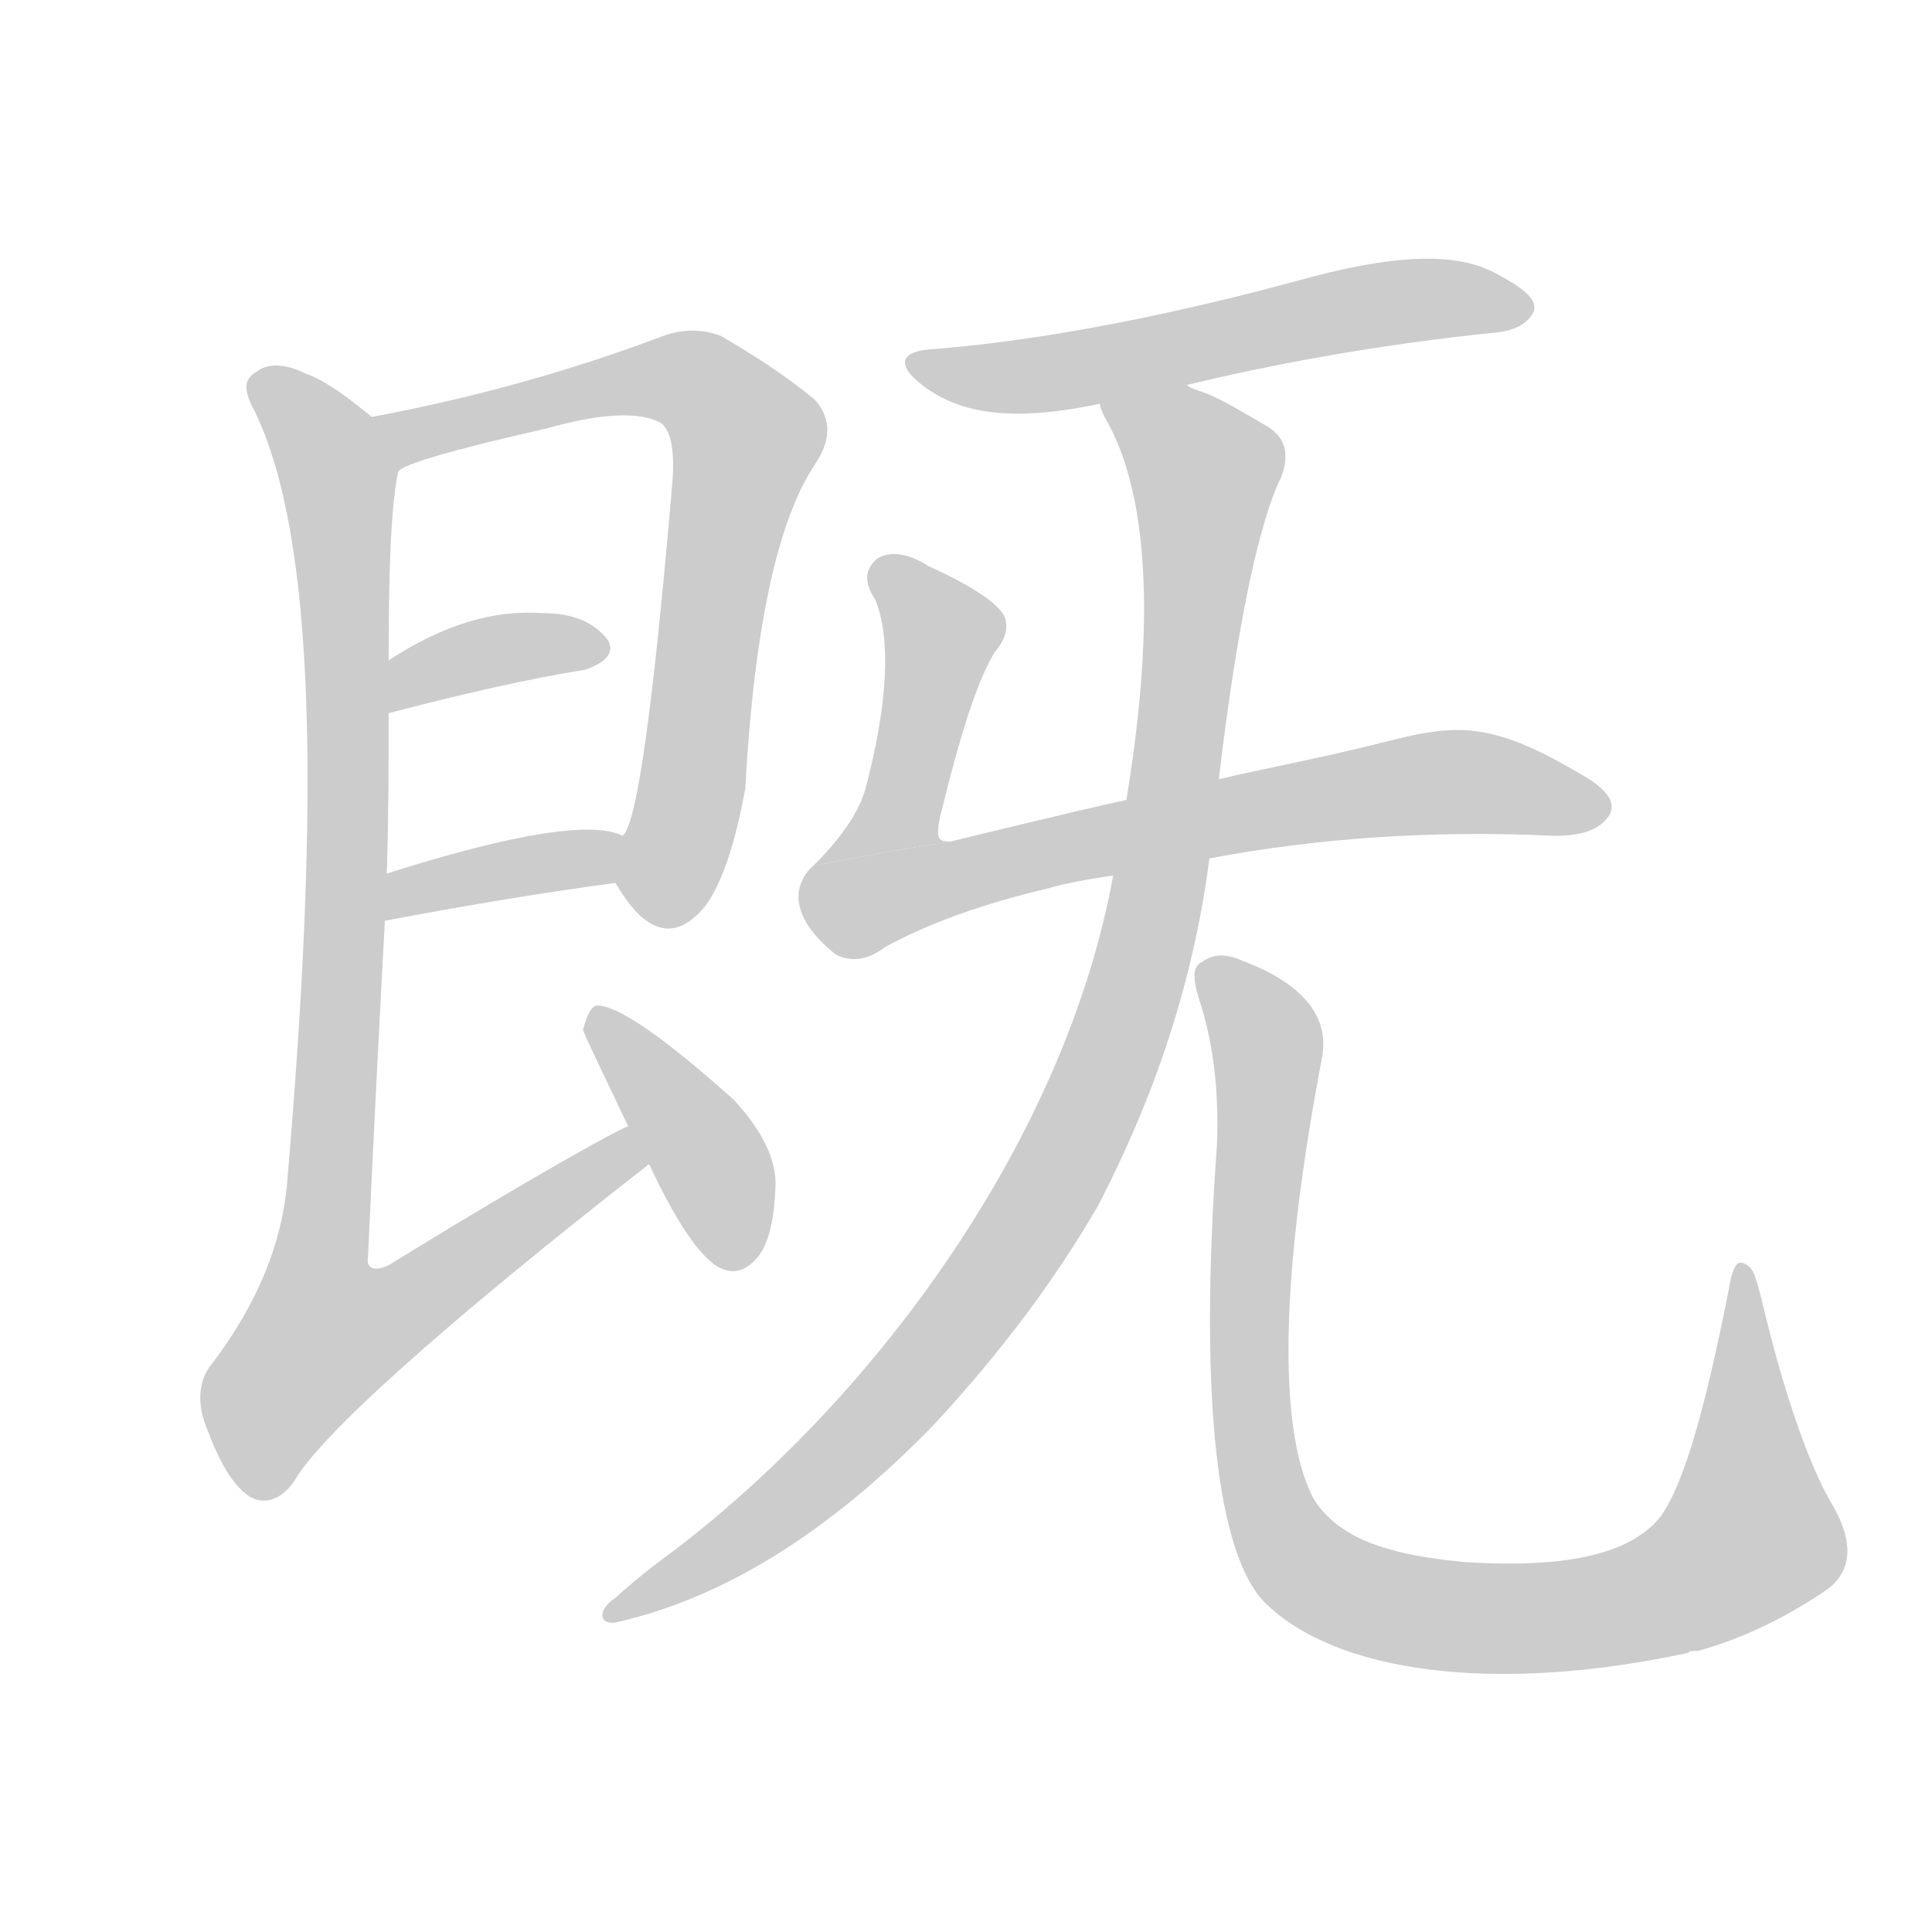 <!--
AnimCJK 2016-2018 Copyright Francois Mizessyn - https://github.com/parsimonhi/animCJK
Derived from:
    MakeMeAHanzi project - https://github.com/skishore/makemeahanzi
    Arphic PL KaitiM GB - https://apps.ubuntu.com/cat/applications/precise/fonts-arphic-gkai00mp/
    Arphic PL UKai - https://apps.ubuntu.com/cat/applications/fonts-arphic-ukai/
You can redistribute and/or modify this file under the terms of the Arphic Public License
as published by Arphic Technology Co., Ltd.
You should have received a copy of this license (the directory "APL") along with this file;
if not, see http://ftp.gnu.org/non-gnu/chinese-fonts-truetype/LICENSE.
-->
<svg id="z26082" class="acjk" version="1.1" viewBox="0 0 1024 1024" xmlns="http://www.w3.org/2000/svg" xmlns:xlink="http://www.w3.org/1999/xlink">
<style>
<![CDATA[
@keyframes z26082k {
	from {
		stroke:#ccc;
		stroke-dashoffset:3334;
	}
	1% {
		stroke:#c00;
		stroke-dashoffset:3334;
	}
	75% {
		stroke:#c00;
		stroke-dashoffset:0;
	}
	to {
		stroke:#000;
	}
}
#z26082 path[clip-path] {
	animation:z26082k 1s linear both;
	stroke-dasharray:3334;
	stroke-width:128;
	stroke-linecap:round;
	fill:none;
}
#z26082 path[clip-path="url(#z26082c1)"] {animation-delay:1s;}
#z26082 path[clip-path="url(#z26082c2)"] {animation-delay:2s;}
#z26082 path[clip-path="url(#z26082c3)"] {animation-delay:3s;}
#z26082 path[clip-path="url(#z26082c4)"] {animation-delay:4s;}
#z26082 path[clip-path="url(#z26082c5)"] {animation-delay:5s;}
#z26082 path[clip-path="url(#z26082c6)"] {animation-delay:6s;}
#z26082 path[clip-path="url(#z26082c7a)"] {animation-delay:7s;}
#z26082 path[clip-path="url(#z26082c7b)"] {animation-delay:7s;}
#z26082 path[clip-path="url(#z26082c8)"] {animation-delay:8s;}
#z26082 path[clip-path="url(#z26082c9)"] {animation-delay:9s;}
#z26082 path {fill:#ccc;}
]]>
</style>
<path id="z26082d1" d="M326 468Q327 469 330 474Q352 507 374 480Q387 462 395 418Q402 291 432 246Q445 227 432 212Q413 196 382 178Q366 172 349 179Q277 206 197 221C186 223 202 256 211 250Q215 244 290 227Q333 215 350 224Q359 230 356 260Q341 435 330 443C326 450 321 461 326 468Z"/>
<path id="z26082d2" d="M206 378C244 368 279 360 310 355C322 351 326 345 322 339C315 330 304 325 288 325C262 323 235 331 206 350C198 355 197 380 206 378Z"/>
<path id="z26082d3" d="M204 488Q273 475 326 468C334 467 338 446 330 443Q306 431 205 463C197 466 196 490 204 488Z"/>
<path id="z26082d4" d="M333 597C331 597 288 620 207 670C200 674 194 673 195 667C198 602 201 543 204 488C205 471 205 471 205 463C206 433 206 404 206 378C206 359 206 359 206 350C206 304 207 270 211 250C213 239 206 227 197 221C185 211 173 202 162 198C150 192 141 193 136 197C129 201 129 207 135 218C167 284 170 421 152 629C149 659 137 690 113 722C105 731 104 744 110 758C116 774 123 787 132 793C140 798 149 795 156 785C169 762 230 706 344 617C350 612 340 594 333 597Z"/>
<path id="z26082d5" d="M344 617Q368 668 384 673Q393 676 401 667Q410 657 411 629Q412 608 389 583Q332 532 316 533Q312 534 309 546Q309 547 333 597C340 610 340 610 344 617Z"/>
<path id="z26082d6" d="M629 204C671 194 726 183 795 176C801 175 809 173 813 165C815 158 806 152 793 145C771 133 737 135 687 149C650 159 571 179 495 185C476 186 475 194 490 205C509 219 536 224 583 214C614 207 614 207 629 204Z"/>
<path id="z26082d7a" d="M504 446C498 446 495 446 499 430C509 389 518 361 527 346C533 339 535 332 532 326C528 319 514 310 492 300C481 293 472 292 465 296C458 302 458 309 464 318C472 338 471 371 459 417C456 429 447 443 431 459C455 454 479 450 504 446Z"/>
<path id="z26082d7b" d="M641 455C699 444 760 440 824 443C838 443 848 440 853 432C857 425 851 418 839 411C787 380 770 384 727 395C694 403 667 408 646 413C613 420 613 420 597 424C569 430 504 446 504 446C479 450 455 454 431 459C427 462 421 471 424 481C426 489 432 497 443 506C451 510 460 509 469 502C493 489 521 479 555 471C565 468 577 466 590 464C624 458 624 458 641 455Z"/>
<path id="z26082d8" d="M646 413C656 328 668 275 679 253C684 240 681 231 670 225C656 217 645 210 635 207C632 206 630 205 629 204C616 196 578 199 583 214C583 216 584 218 586 222C608 260 613 327 597 424C592 451 592 451 590 464C565 602 466 739 357 822C346 830 336 838 326 847C317 853 317 861 326 860C389 846 446 806 496 754C532 715 560 677 582 639C599 606 630 541 641 455C644 427 644 427 646 413Z"/>
<path id="z26082d9" d="M972 799C961 781 947 745 934 690C931 679 930 672 925 670C920 667 918 673 916 685C904 745 893 786 880 804C863 825 827 831 777 828C756 826 738 823 722 816C707 809 699 800 695 792C678 756 678 679 701 559C704 538 690 521 658 509C649 505 642 506 637 510C632 512 632 519 636 531C644 556 646 582 645 607C635 745 646 824 670 849C708 887 793 898 895 876C895 875 897 875 900 875C922 869 946 858 969 842C982 832 982 817 972 799Z"/>
<defs>
	<clipPath id="z26082c1"><use xlink:href="#z26082d1"></use></clipPath>
	<clipPath id="z26082c2"><use xlink:href="#z26082d2"></use></clipPath>
	<clipPath id="z26082c3"><use xlink:href="#z26082d3"></use></clipPath>
	<clipPath id="z26082c4"><use xlink:href="#z26082d4"></use></clipPath>
	<clipPath id="z26082c5"><use xlink:href="#z26082d5"></use></clipPath>
	<clipPath id="z26082c6"><use xlink:href="#z26082d6"></use></clipPath>
	<clipPath id="z26082c7a"><use xlink:href="#z26082d7a"></use></clipPath>
	<clipPath id="z26082c7b"><use xlink:href="#z26082d7b"></use></clipPath>
	<clipPath id="z26082c8"><use xlink:href="#z26082d8"></use></clipPath>
	<clipPath id="z26082c9"><use xlink:href="#z26082d9"></use></clipPath>
</defs>
<path pathLength="3333" clip-path="url(#z26082c1)" d="M206 226L346 200L390 219L347 486"/>
<path pathLength="3333" clip-path="url(#z26082c2)" d="M210 369L314 342"/>
<path pathLength="3333" clip-path="url(#z26082c3)" d="M211 479L327 454"/>
<path pathLength="3333" clip-path="url(#z26082c4)" d="M137 202L181 274L153 730L174 740L338 607"/>
<path pathLength="3333" clip-path="url(#z26082c5)" d="M318 541L391 666"/>
<path pathLength="3333" clip-path="url(#z26082c6)" d="M490 195L808 162"/>
<path pathLength="3333" clip-path="url(#z26082c7a)" d="M470 302L501 337L464 461L478 477L737 417L847 425"/>
<path pathLength="3333" clip-path="url(#z26082c7b)" d="M470 302L501 337L464 461L478 477L737 417L847 425"/>
<path pathLength="3333" clip-path="url(#z26082c8)" d="M591 218L642 258L585 568L477 744L330 854"/>
<path pathLength="3333" clip-path="url(#z26082c9)" d="M641 516L671 551L665 766L700 836L789 858L899 838L935 797L923 677"/>
</svg>